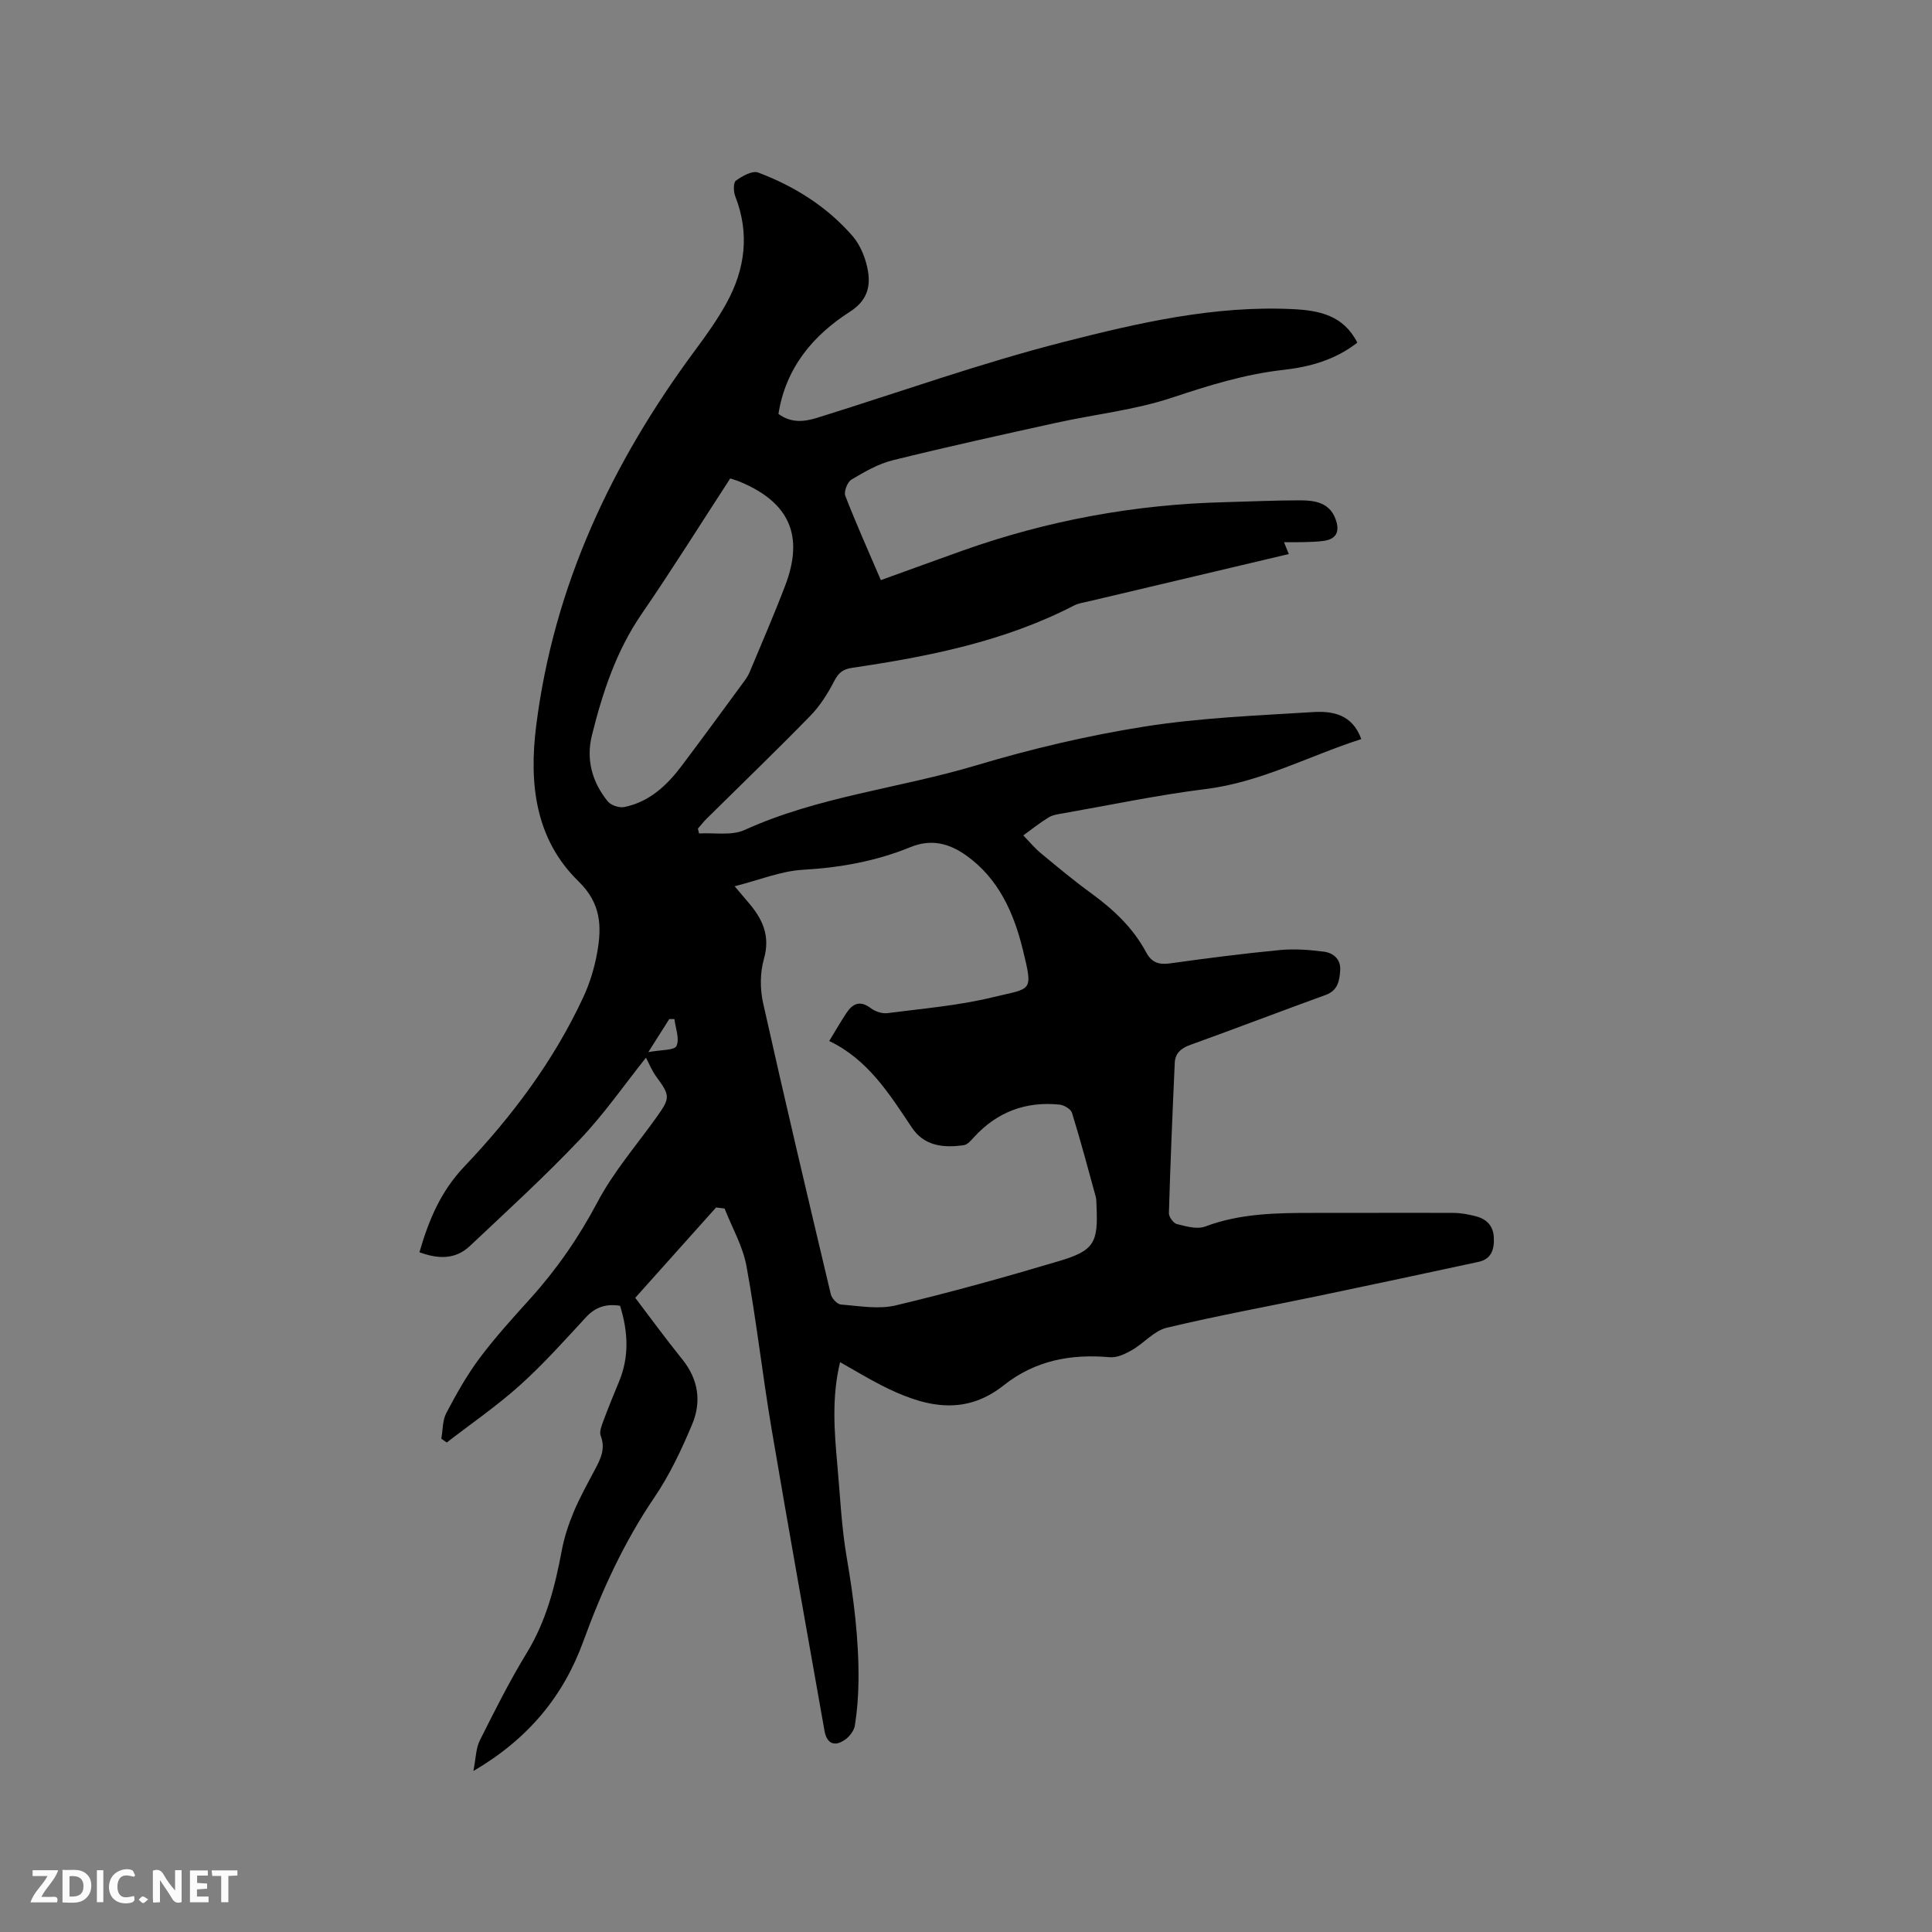 <svg enable-background="new 0 0 400 400" viewBox="0 0 400 400" xmlns="http://www.w3.org/2000/svg"><rect x="0" y="0" width="400" height="400" fill="#808080" stroke="none"/><path d="m148.26 249.99c-5.49 6.14-10.98 12.28-16.74 18.71 2.82 3.7 6.17 8.31 9.75 12.75 3.34 4.14 3.99 8.78 2.04 13.43-2.19 5.22-4.65 10.46-7.82 15.13-6.31 9.29-10.9 19.32-14.72 29.81-4.13 11.35-11.36 20.17-22.76 26.85.52-2.64.51-4.71 1.34-6.35 3.07-6.13 6.15-12.27 9.72-18.12 4.02-6.58 5.85-13.76 7.24-21.19.51-2.74 1.41-5.45 2.49-8.03 1.27-3.02 2.88-5.89 4.42-8.8 1.16-2.19 2.17-4.29 1.15-6.92-.32-.81.17-2.04.52-2.99 1.03-2.78 2.15-5.52 3.29-8.26 2.13-5.15 1.86-10.32.2-15.66-2.77-.45-5.04.18-7.06 2.37-4.46 4.83-8.86 9.76-13.74 14.14-4.74 4.26-10.04 7.89-15.09 11.8-.37-.27-.75-.54-1.12-.8.32-1.78.23-3.77 1.03-5.3 2.06-3.91 4.24-7.81 6.87-11.34 3.23-4.32 6.89-8.34 10.51-12.35 5.48-6.08 10.05-12.67 13.91-19.97 3.34-6.32 8.15-11.85 12.33-17.72 2.77-3.89 2.73-4.36-.18-8.32-.89-1.21-1.45-2.65-2.1-3.88-4.36 5.46-8.6 11.59-13.67 16.93-7.28 7.67-15.11 14.83-22.82 22.09-3.04 2.86-6.69 2.65-10.41 1.26 1.93-6.65 4.37-12.56 9.31-17.76 9.87-10.38 18.48-21.86 24.58-34.97 1.37-2.94 2.36-6.16 2.92-9.36.95-5.37.82-10.12-3.87-14.69-8.99-8.75-10.27-20.28-8.77-32.2 3.65-29.03 15.68-54.53 32.94-77.81 2.33-3.14 4.63-6.36 6.5-9.78 3.84-7.02 4.78-14.37 1.78-22.04-.38-.97-.43-2.84.12-3.24 1.31-.95 3.41-2.14 4.61-1.69 7.52 2.83 14.28 7.07 19.57 13.17 1.69 1.96 2.79 4.81 3.2 7.4.5 3.24-.3 6.03-3.75 8.24-7.7 4.93-13.32 11.67-14.81 21.17 2.69 1.96 5.37 1.62 8.05.79 16.98-5.28 33.76-11.29 50.96-15.68 15.54-3.97 31.33-7.62 47.63-6.8 5.3.27 10.34 1.26 13.21 6.93-4.59 3.58-9.85 5.03-15.31 5.64-7.95.89-15.42 3.21-22.99 5.73-7.77 2.59-16.1 3.47-24.16 5.25-11.26 2.48-22.53 4.96-33.72 7.73-3.01.75-5.85 2.39-8.55 4-.84.5-1.62 2.49-1.28 3.36 2.25 5.81 4.81 11.5 7.36 17.46 5.74-2.07 11.28-4.1 16.84-6.08 17.6-6.27 35.75-9.61 54.43-10.06 5.19-.13 10.38-.39 15.57-.38 3.01.01 6.05.45 7.31 3.9.82 2.24.42 4.02-2.26 4.46-1.45.24-2.93.24-4.4.29-1.21.04-2.43.01-4.02.01.45 1.12.7 1.74.99 2.46-13.74 3.25-27.44 6.49-41.14 9.73-1.13.27-2.34.42-3.35.94-14.43 7.45-30.09 10.55-45.95 12.89-1.93.28-2.81 1.07-3.69 2.77-1.33 2.57-2.94 5.13-4.95 7.18-7.03 7.21-14.29 14.2-21.45 21.28-.65.64-1.21 1.37-1.81 2.06.08.33.16.66.24 1 3.16-.19 6.73.5 9.42-.72 15.32-6.96 32.06-8.62 47.96-13.38 11.42-3.42 23.13-6.18 34.9-8.04 11.48-1.81 23.19-2.27 34.81-2.99 4.03-.25 8.16.42 10.02 5.59-10.82 3.47-20.79 8.93-32.25 10.35-9.86 1.22-19.62 3.29-29.43 5.01-1.04.18-2.18.32-3.04.85-1.83 1.11-3.52 2.47-5.26 3.73 1.21 1.24 2.32 2.6 3.65 3.7 3.43 2.84 6.86 5.7 10.45 8.31 4.6 3.35 8.65 7.16 11.35 12.22 1.11 2.08 2.61 2.59 4.91 2.27 7.55-1.05 15.12-2.03 22.72-2.76 3.01-.29 6.12-.06 9.14.33 1.99.26 3.56 1.57 3.39 3.91-.15 2.13-.48 4.13-3 5.05-9.35 3.39-18.64 6.96-28 10.33-1.94.7-3.16 1.73-3.25 3.74-.47 10.37-.91 20.74-1.21 31.11-.02.77.93 2.09 1.65 2.26 1.9.47 4.18 1.14 5.85.51 7.24-2.72 14.71-2.82 22.25-2.82 9.75.01 19.49-.04 29.24 0 1.47.01 2.96.3 4.4.65 2.27.55 3.75 1.91 3.88 4.4.13 2.43-.46 4.5-3.18 5.09-10.95 2.36-21.91 4.7-32.87 6.99-10.56 2.21-21.19 4.14-31.68 6.65-2.6.62-4.69 3.18-7.15 4.6-1.39.8-3.12 1.63-4.61 1.5-8.08-.72-15.48.65-22 5.83-8.38 6.64-16.88 4.27-25.29-.01-2.81-1.43-5.51-3.08-8.57-4.8-1.77 7.31-1.19 14.34-.56 21.37.57 6.33.85 12.72 1.92 18.97 1.46 8.56 2.56 17.11 2.45 25.79-.04 3.04-.27 6.11-.75 9.11-.18 1.09-1.14 2.33-2.1 2.97-2.2 1.49-3.73.71-4.19-1.91-3.66-20.76-7.4-41.5-10.92-62.28-1.91-11.27-3.17-22.66-5.23-33.9-.75-4.12-2.98-7.96-4.53-11.93-.61-.07-1.18-.15-1.76-.22zm3.84-66.5c1.48 1.75 2.09 2.48 2.71 3.2 2.98 3.42 4.75 6.96 3.35 11.85-.81 2.84-.82 6.22-.17 9.12 4.5 20.14 9.25 40.22 14.02 60.3.2.86 1.32 2.07 2.09 2.13 3.78.29 7.77 1.03 11.34.18 11.4-2.71 22.7-5.86 33.93-9.21 7.19-2.15 8.01-3.81 7.65-11.39-.03-.63 0-1.29-.16-1.9-1.59-5.81-3.14-11.63-4.92-17.38-.24-.77-1.63-1.59-2.56-1.69-6.98-.72-12.91 1.5-17.69 6.7-.62.67-1.35 1.58-2.13 1.69-4.16.61-8.2.22-10.77-3.64-4.65-6.97-9.09-14.09-17.11-17.92 1.36-2.23 2.41-4.06 3.57-5.81 1.3-1.95 2.82-2.66 5.02-1 .91.69 2.34 1.18 3.45 1.04 7.33-.95 14.75-1.56 21.9-3.31 7.99-1.94 8.34-.88 6.14-9.86-1.85-7.55-5-14.69-11.69-19.46-3.52-2.51-7.23-3.52-11.6-1.73-7.1 2.9-14.53 4.24-22.25 4.68-4.5.25-8.91 2.09-14.12 3.41zm-.91-84.44c-6.19 9.51-12.08 18.94-18.37 28.1-5.26 7.67-8.07 16.25-10.27 25.09-1.25 5.04.05 9.71 3.29 13.69.66.81 2.37 1.37 3.41 1.16 5.16-1.05 8.8-4.44 11.85-8.49 4.4-5.83 8.7-11.74 13.03-17.62.43-.59.83-1.23 1.11-1.91 2.48-5.95 5.06-11.87 7.35-17.9 3.9-10.28.84-17.14-9.33-21.4-.56-.25-1.17-.41-2.07-.72zm-11.56 111.94c-.36 0-.72 0-1.07 0-1.26 1.99-2.52 3.98-4.33 6.84 2.63-.5 5.41-.35 5.83-1.27.68-1.49-.2-3.68-.43-5.57z" fill="#000001"/><g fill="#fafbfa"><path d="m37.59 393.81c-.92.31-1.52.05-2-.78-.7-1.2-1.52-2.34-2.47-3.78v4.59c-.55.03-.95.05-1.41.07-.03-.37-.06-.64-.06-.91 0-1.91 0-3.81 0-5.7 1.13-.41 1.77-.03 2.29.91.62 1.11 1.38 2.14 2.31 3.19v-4.2h1.35v6.61z"/><path d="m12.94 393.88v-6.75c1.9.19 3.93-.54 5.37 1.29.8 1.01.78 2.88.03 3.97-1.37 1.97-3.4 1.51-5.4 1.49m1.45-1.22c2.04.12 2.92-.58 2.89-2.21-.03-1.51-.98-2.19-2.89-2z"/><path d="m11.81 393.87h-5.49c.68-2.18 2.47-3.48 3.51-5.45h-3.08v-1.21h5.29c-.71 2.13-2.44 3.48-3.47 5.51.86 0 1.63.04 2.39-.01.79-.05 1.14.21.85 1.16"/><path d="m39.33 393.86v-6.61h3.7v1.07h-2.22v1.52c.68.04 1.34.09 2.07.13v1.07c-.72.05-1.38.09-2.1.14v1.48h2.4v1.19h-3.85z"/><path d="m27.71 388.56c-1.15-.3-2.46-.61-3.1.64-.37.73-.41 1.93-.06 2.67.63 1.35 1.99.93 3.17.68.35.94-.01 1.32-.93 1.46-1.62.25-3.05-.27-3.76-1.48-.73-1.24-.6-3.03.31-4.17.88-1.11 2.71-1.7 4-1.16.32.13.44.74.65 1.12-.1.08-.19.16-.28.24"/><path d="m49.15 387.24v1.07c-.59.02-1.17.05-1.87.08v5.44h-1.48v-5.44h-1.85c-.05-.4-.08-.73-.13-1.15z"/><path d="m20.06 387.21h1.33v6.62h-1.33z"/><path d="m30.68 393.25c-.49.38-.8.79-1.05.76-.32-.05-.6-.45-.9-.7.26-.24.51-.64.8-.67.29-.04.62.3 1.15.61"/></g></svg>